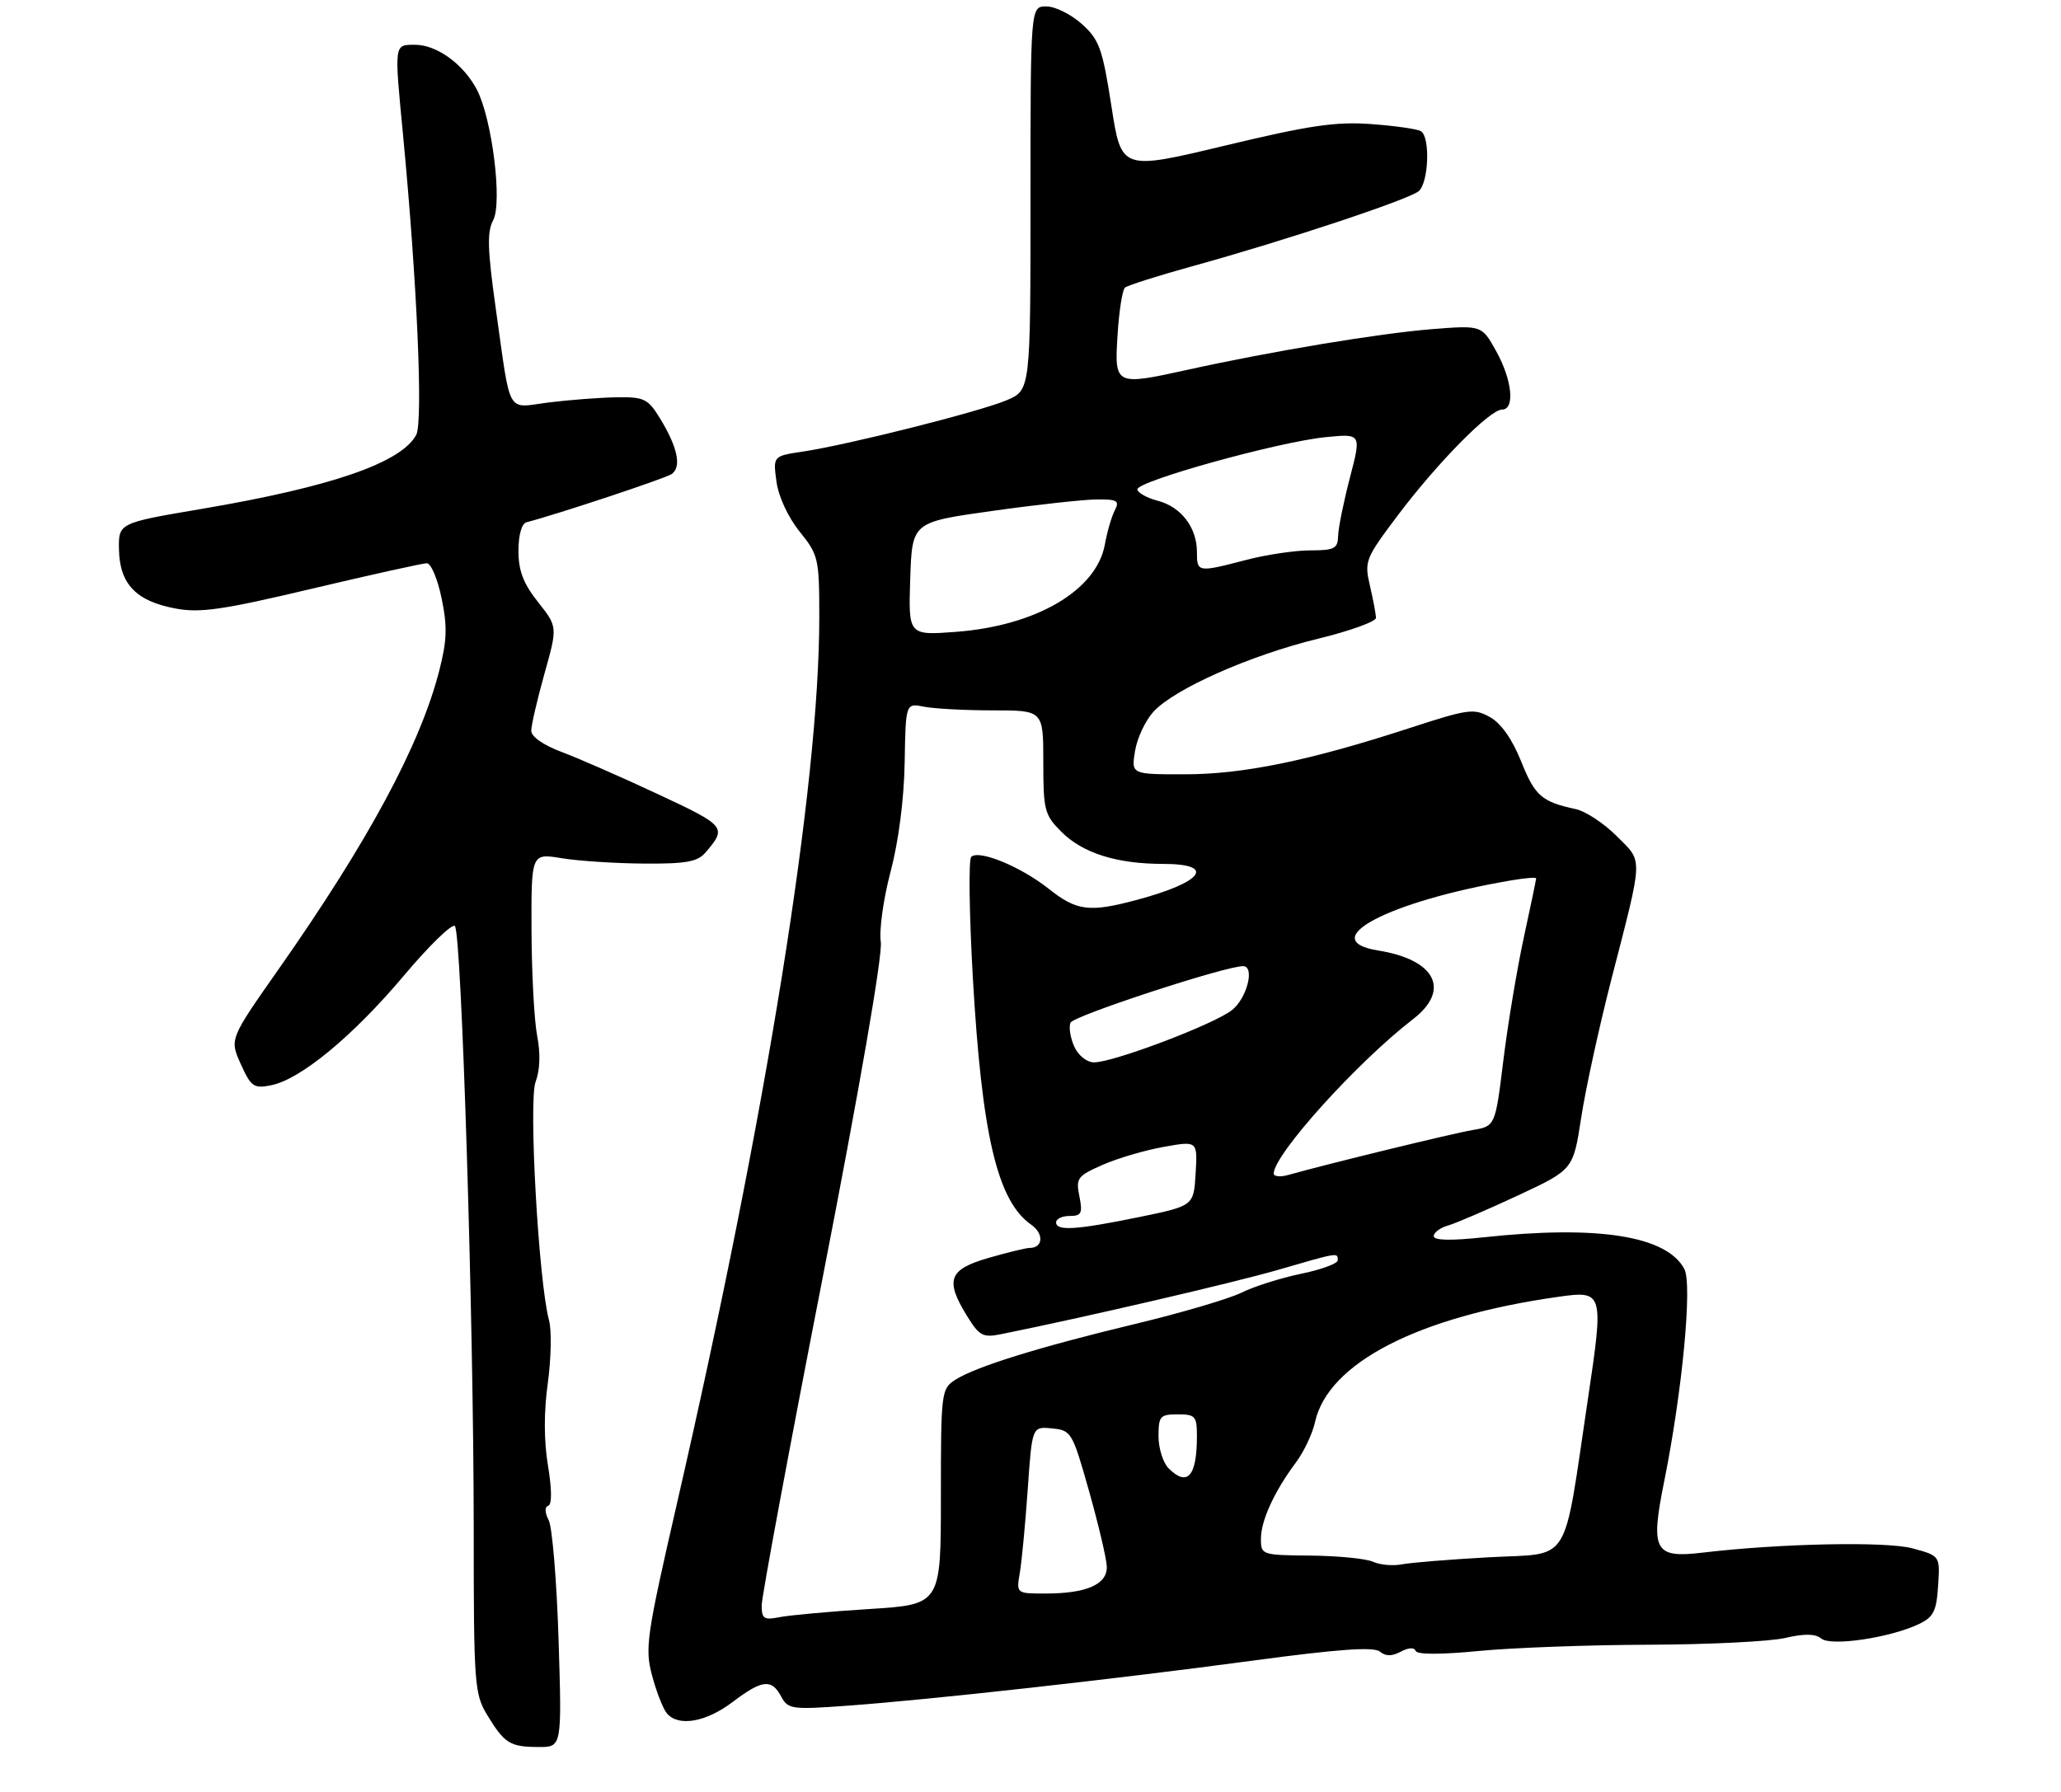 <?xml version="1.0" encoding="UTF-8" standalone="no"?>
<!DOCTYPE svg PUBLIC "-//W3C//DTD SVG 1.1//EN" "http://www.w3.org/Graphics/SVG/1.1/DTD/svg11.dtd" >
<svg xmlns="http://www.w3.org/2000/svg" xmlns:xlink="http://www.w3.org/1999/xlink" version="1.1" viewBox="0 0 322 280">
 <g >
 <path fill="currentColor"
d=" M 87.27 256.25 C 86.98 247.04 86.28 238.62 85.73 237.55 C 85.11 236.35 85.08 235.47 85.66 235.28 C 86.24 235.09 86.23 232.72 85.61 229.00 C 84.97 225.14 84.96 220.59 85.59 216.09 C 86.11 212.26 86.20 207.87 85.78 206.32 C 84.15 200.33 82.56 172.01 83.68 169.04 C 84.37 167.22 84.46 164.58 83.92 161.83 C 83.46 159.45 83.07 152.06 83.04 145.41 C 83.00 133.32 83.00 133.32 87.75 134.10 C 90.36 134.53 96.14 134.91 100.60 134.94 C 107.12 134.99 108.98 134.66 110.19 133.25 C 113.61 129.27 113.44 129.07 102.83 124.11 C 97.15 121.45 90.36 118.48 87.75 117.50 C 84.89 116.43 83.00 115.11 83.00 114.18 C 83.00 113.33 83.93 109.32 85.06 105.28 C 87.12 97.94 87.12 97.94 84.06 94.08 C 81.76 91.17 81.00 89.18 81.00 86.07 C 81.00 83.60 81.50 81.81 82.25 81.61 C 87.03 80.37 103.76 74.82 104.89 74.10 C 106.55 73.04 105.89 69.87 103.04 65.25 C 101.21 62.29 100.60 62.01 96.26 62.08 C 93.64 62.13 88.90 62.49 85.72 62.89 C 79.00 63.73 79.87 65.29 77.44 48.09 C 76.16 38.99 76.08 36.22 77.05 34.41 C 78.51 31.68 76.89 18.62 74.52 14.04 C 72.46 10.06 68.26 7.00 64.87 7.00 C 61.55 7.00 61.59 6.69 62.96 21.00 C 65.16 43.95 66.12 65.90 65.03 67.95 C 62.69 72.31 51.79 76.08 31.50 79.52 C 18.50 81.72 18.50 81.72 18.59 85.92 C 18.71 91.27 21.27 93.93 27.40 95.08 C 31.28 95.81 34.77 95.30 48.77 91.98 C 57.97 89.80 66.03 88.02 66.68 88.01 C 67.33 88.00 68.37 90.46 68.99 93.47 C 69.91 97.90 69.84 100.06 68.63 104.79 C 65.66 116.38 57.57 131.42 43.53 151.44 C 35.86 162.37 35.86 162.37 37.62 166.27 C 39.22 169.82 39.65 170.12 42.36 169.58 C 46.96 168.66 55.14 161.90 63.09 152.46 C 67.05 147.75 70.65 144.26 71.07 144.70 C 72.11 145.78 74.00 206.27 74.01 238.50 C 74.01 263.23 74.11 264.67 76.13 268.00 C 78.82 272.43 79.68 272.97 84.15 272.98 C 87.79 273.00 87.79 273.00 87.27 256.25 Z  M 114.43 265.97 C 119.08 262.45 120.55 262.28 122.05 265.10 C 123.11 267.08 123.71 267.16 132.34 266.53 C 145.27 265.60 174.28 262.37 195.89 259.46 C 209.14 257.68 214.65 257.29 215.58 258.07 C 216.49 258.82 217.45 258.83 218.86 258.08 C 220.05 257.44 220.97 257.39 221.17 257.96 C 221.38 258.55 225.07 258.55 231.00 257.98 C 236.22 257.47 248.15 257.03 257.50 257.00 C 266.85 256.97 276.46 256.50 278.86 255.95 C 281.93 255.24 283.61 255.27 284.54 256.03 C 286.05 257.29 295.33 255.91 299.82 253.76 C 302.08 252.68 302.55 251.75 302.80 247.79 C 303.11 243.11 303.11 243.11 298.80 241.94 C 294.72 240.83 278.07 241.17 266.00 242.61 C 258.47 243.51 257.82 242.31 260.00 231.50 C 262.84 217.40 264.43 200.66 263.15 198.28 C 260.38 193.10 249.63 191.41 231.75 193.34 C 226.61 193.89 224.00 193.83 224.00 193.15 C 224.00 192.59 225.01 191.84 226.25 191.49 C 227.49 191.13 232.39 189.02 237.15 186.80 C 245.79 182.77 245.79 182.77 247.04 174.63 C 247.72 170.16 249.85 160.43 251.76 153.00 C 256.79 133.46 256.74 134.81 252.58 130.64 C 250.59 128.65 247.73 126.77 246.23 126.44 C 240.87 125.29 239.82 124.38 237.67 119.01 C 236.28 115.52 234.53 113.03 232.80 112.06 C 230.28 110.65 229.42 110.77 220.30 113.74 C 204.67 118.84 194.27 120.99 185.12 120.99 C 176.74 121.00 176.74 121.00 177.33 117.36 C 177.65 115.35 178.95 112.59 180.21 111.21 C 183.48 107.64 195.31 102.39 205.91 99.81 C 210.91 98.59 214.99 97.12 214.98 96.54 C 214.96 95.97 214.54 93.71 214.03 91.52 C 213.14 87.69 213.31 87.27 218.39 80.52 C 224.58 72.30 232.76 64.00 234.66 64.00 C 236.73 64.00 236.26 59.37 233.75 54.86 C 231.50 50.82 231.50 50.82 223.74 51.43 C 215.50 52.09 198.72 54.87 185.50 57.79 C 174.16 60.28 174.10 60.25 174.61 52.23 C 174.84 48.57 175.36 45.29 175.76 44.94 C 176.17 44.59 181.00 43.06 186.50 41.54 C 200.79 37.59 220.05 31.20 221.64 29.88 C 223.21 28.58 223.48 21.42 222.00 20.50 C 221.45 20.16 217.96 19.66 214.25 19.39 C 208.71 18.98 204.60 19.58 191.35 22.76 C 175.19 26.63 175.19 26.63 173.64 16.56 C 172.24 7.57 171.75 6.21 169.02 3.75 C 167.34 2.24 164.85 1.00 163.48 1.00 C 161.00 1.00 161.00 1.00 161.00 30.99 C 161.00 60.97 161.00 60.97 157.25 62.55 C 153.00 64.34 132.52 69.50 125.45 70.56 C 120.77 71.26 120.77 71.26 121.31 75.24 C 121.62 77.57 123.11 80.80 124.92 83.05 C 127.88 86.73 128.00 87.26 128.00 96.47 C 128.00 122.77 119.81 173.77 105.78 234.86 C 101.00 255.68 100.73 257.54 101.88 261.82 C 102.55 264.35 103.59 267.00 104.18 267.71 C 105.95 269.85 110.27 269.12 114.43 265.97 Z  M 119.00 250.85 C 119.00 249.53 123.30 226.41 128.56 199.48 C 134.33 169.88 137.91 149.19 137.61 147.20 C 137.33 145.38 138.02 140.43 139.14 136.20 C 140.39 131.49 141.24 124.88 141.34 119.18 C 141.50 109.85 141.50 109.85 144.38 110.43 C 145.96 110.74 150.79 111.00 155.13 111.00 C 163.00 111.00 163.00 111.00 163.00 119.08 C 163.00 126.61 163.19 127.34 165.83 129.98 C 169.16 133.31 174.47 134.99 181.75 134.99 C 190.08 135.00 187.95 137.86 177.55 140.63 C 170.17 142.60 168.22 142.35 163.82 138.86 C 159.47 135.41 152.94 132.73 151.74 133.89 C 151.31 134.30 151.43 142.70 151.98 152.56 C 153.39 177.35 155.81 187.65 161.10 191.36 C 163.14 192.79 162.98 195.00 160.84 195.00 C 160.27 195.00 157.38 195.71 154.40 196.57 C 148.20 198.37 147.61 200.01 151.12 205.69 C 153.00 208.73 153.58 209.04 156.37 208.48 C 169.47 205.84 192.59 200.47 199.58 198.45 C 209.23 195.65 209.00 195.69 209.00 196.93 C 209.00 197.44 206.41 198.39 203.25 199.04 C 200.09 199.70 195.93 201.01 194.00 201.97 C 192.07 202.93 184.61 205.13 177.41 206.86 C 162.30 210.49 152.46 213.55 149.25 215.60 C 147.06 217.01 147.00 217.52 147.00 233.88 C 147.00 250.72 147.00 250.72 135.79 251.42 C 129.62 251.81 123.32 252.39 121.79 252.69 C 119.36 253.18 119.00 252.94 119.00 250.85 Z  M 159.33 245.75 C 159.64 243.96 160.19 238.09 160.57 232.70 C 161.25 222.89 161.25 222.89 164.36 223.20 C 167.38 223.49 167.54 223.77 170.15 233.00 C 171.62 238.22 172.87 243.52 172.92 244.77 C 173.02 247.57 169.76 249.00 163.32 249.00 C 158.78 249.00 158.78 249.00 159.33 245.75 Z  M 214.50 244.03 C 213.40 243.54 209.01 243.11 204.75 243.07 C 197.13 243.00 197.00 242.96 197.00 240.45 C 197.00 237.60 199.10 233.02 202.49 228.49 C 203.72 226.83 205.06 224.01 205.45 222.22 C 207.48 212.97 221.56 205.72 243.50 202.63 C 250.51 201.64 250.59 201.89 248.08 218.65 C 244.14 245.04 245.64 242.63 232.70 243.33 C 226.54 243.67 220.38 244.17 219.00 244.44 C 217.62 244.71 215.60 244.53 214.50 244.03 Z  M 182.57 229.43 C 181.71 228.56 181.00 226.31 181.00 224.43 C 181.00 221.29 181.25 221.00 184.00 221.00 C 186.75 221.00 187.00 221.29 187.00 224.42 C 187.00 230.69 185.51 232.37 182.57 229.43 Z  M 165.00 191.00 C 165.00 190.45 165.96 190.00 167.12 190.00 C 168.96 190.00 169.17 189.59 168.64 186.94 C 168.07 184.09 168.32 183.75 172.26 182.02 C 174.59 180.99 178.88 179.73 181.80 179.21 C 187.10 178.26 187.10 178.26 186.80 183.34 C 186.50 188.42 186.50 188.42 178.00 190.17 C 168.13 192.19 165.00 192.39 165.00 191.00 Z  M 199.00 183.37 C 199.02 180.40 212.04 165.97 220.75 159.26 C 226.69 154.69 224.30 149.96 215.31 148.52 C 205.34 146.91 217.02 140.79 236.25 137.54 C 238.31 137.19 240.00 137.06 240.00 137.25 C 240.00 137.44 239.13 141.62 238.06 146.55 C 237.00 151.47 235.56 160.11 234.87 165.74 C 233.61 175.98 233.61 175.98 230.05 176.58 C 226.93 177.11 207.42 181.86 201.25 183.60 C 200.01 183.95 199.00 183.84 199.00 183.37 Z  M 167.85 163.56 C 167.24 162.22 166.96 160.54 167.24 159.81 C 167.65 158.74 191.69 150.87 194.25 150.97 C 196.08 151.04 194.80 156.02 192.47 157.84 C 189.64 160.07 173.97 166.00 170.93 166.00 C 169.81 166.00 168.48 164.94 167.85 163.56 Z  M 142.21 90.44 C 142.50 81.59 142.50 81.59 155.00 79.84 C 161.88 78.87 169.20 78.07 171.29 78.04 C 174.57 78.01 174.95 78.23 174.17 79.75 C 173.67 80.71 172.97 83.11 172.62 85.07 C 171.33 92.24 161.90 97.78 149.38 98.73 C 141.92 99.29 141.92 99.29 142.21 90.44 Z  M 187.00 86.22 C 187.00 82.43 184.52 79.19 180.89 78.25 C 179.24 77.82 177.79 77.03 177.69 76.49 C 177.45 75.23 199.68 69.05 207.10 68.31 C 212.70 67.75 212.70 67.75 210.91 74.62 C 209.92 78.41 209.09 82.51 209.06 83.75 C 209.01 85.72 208.48 86.00 204.71 86.00 C 202.35 86.00 197.83 86.67 194.66 87.50 C 187.10 89.47 187.00 89.45 187.00 86.22 Z "/>
</g>
</svg>